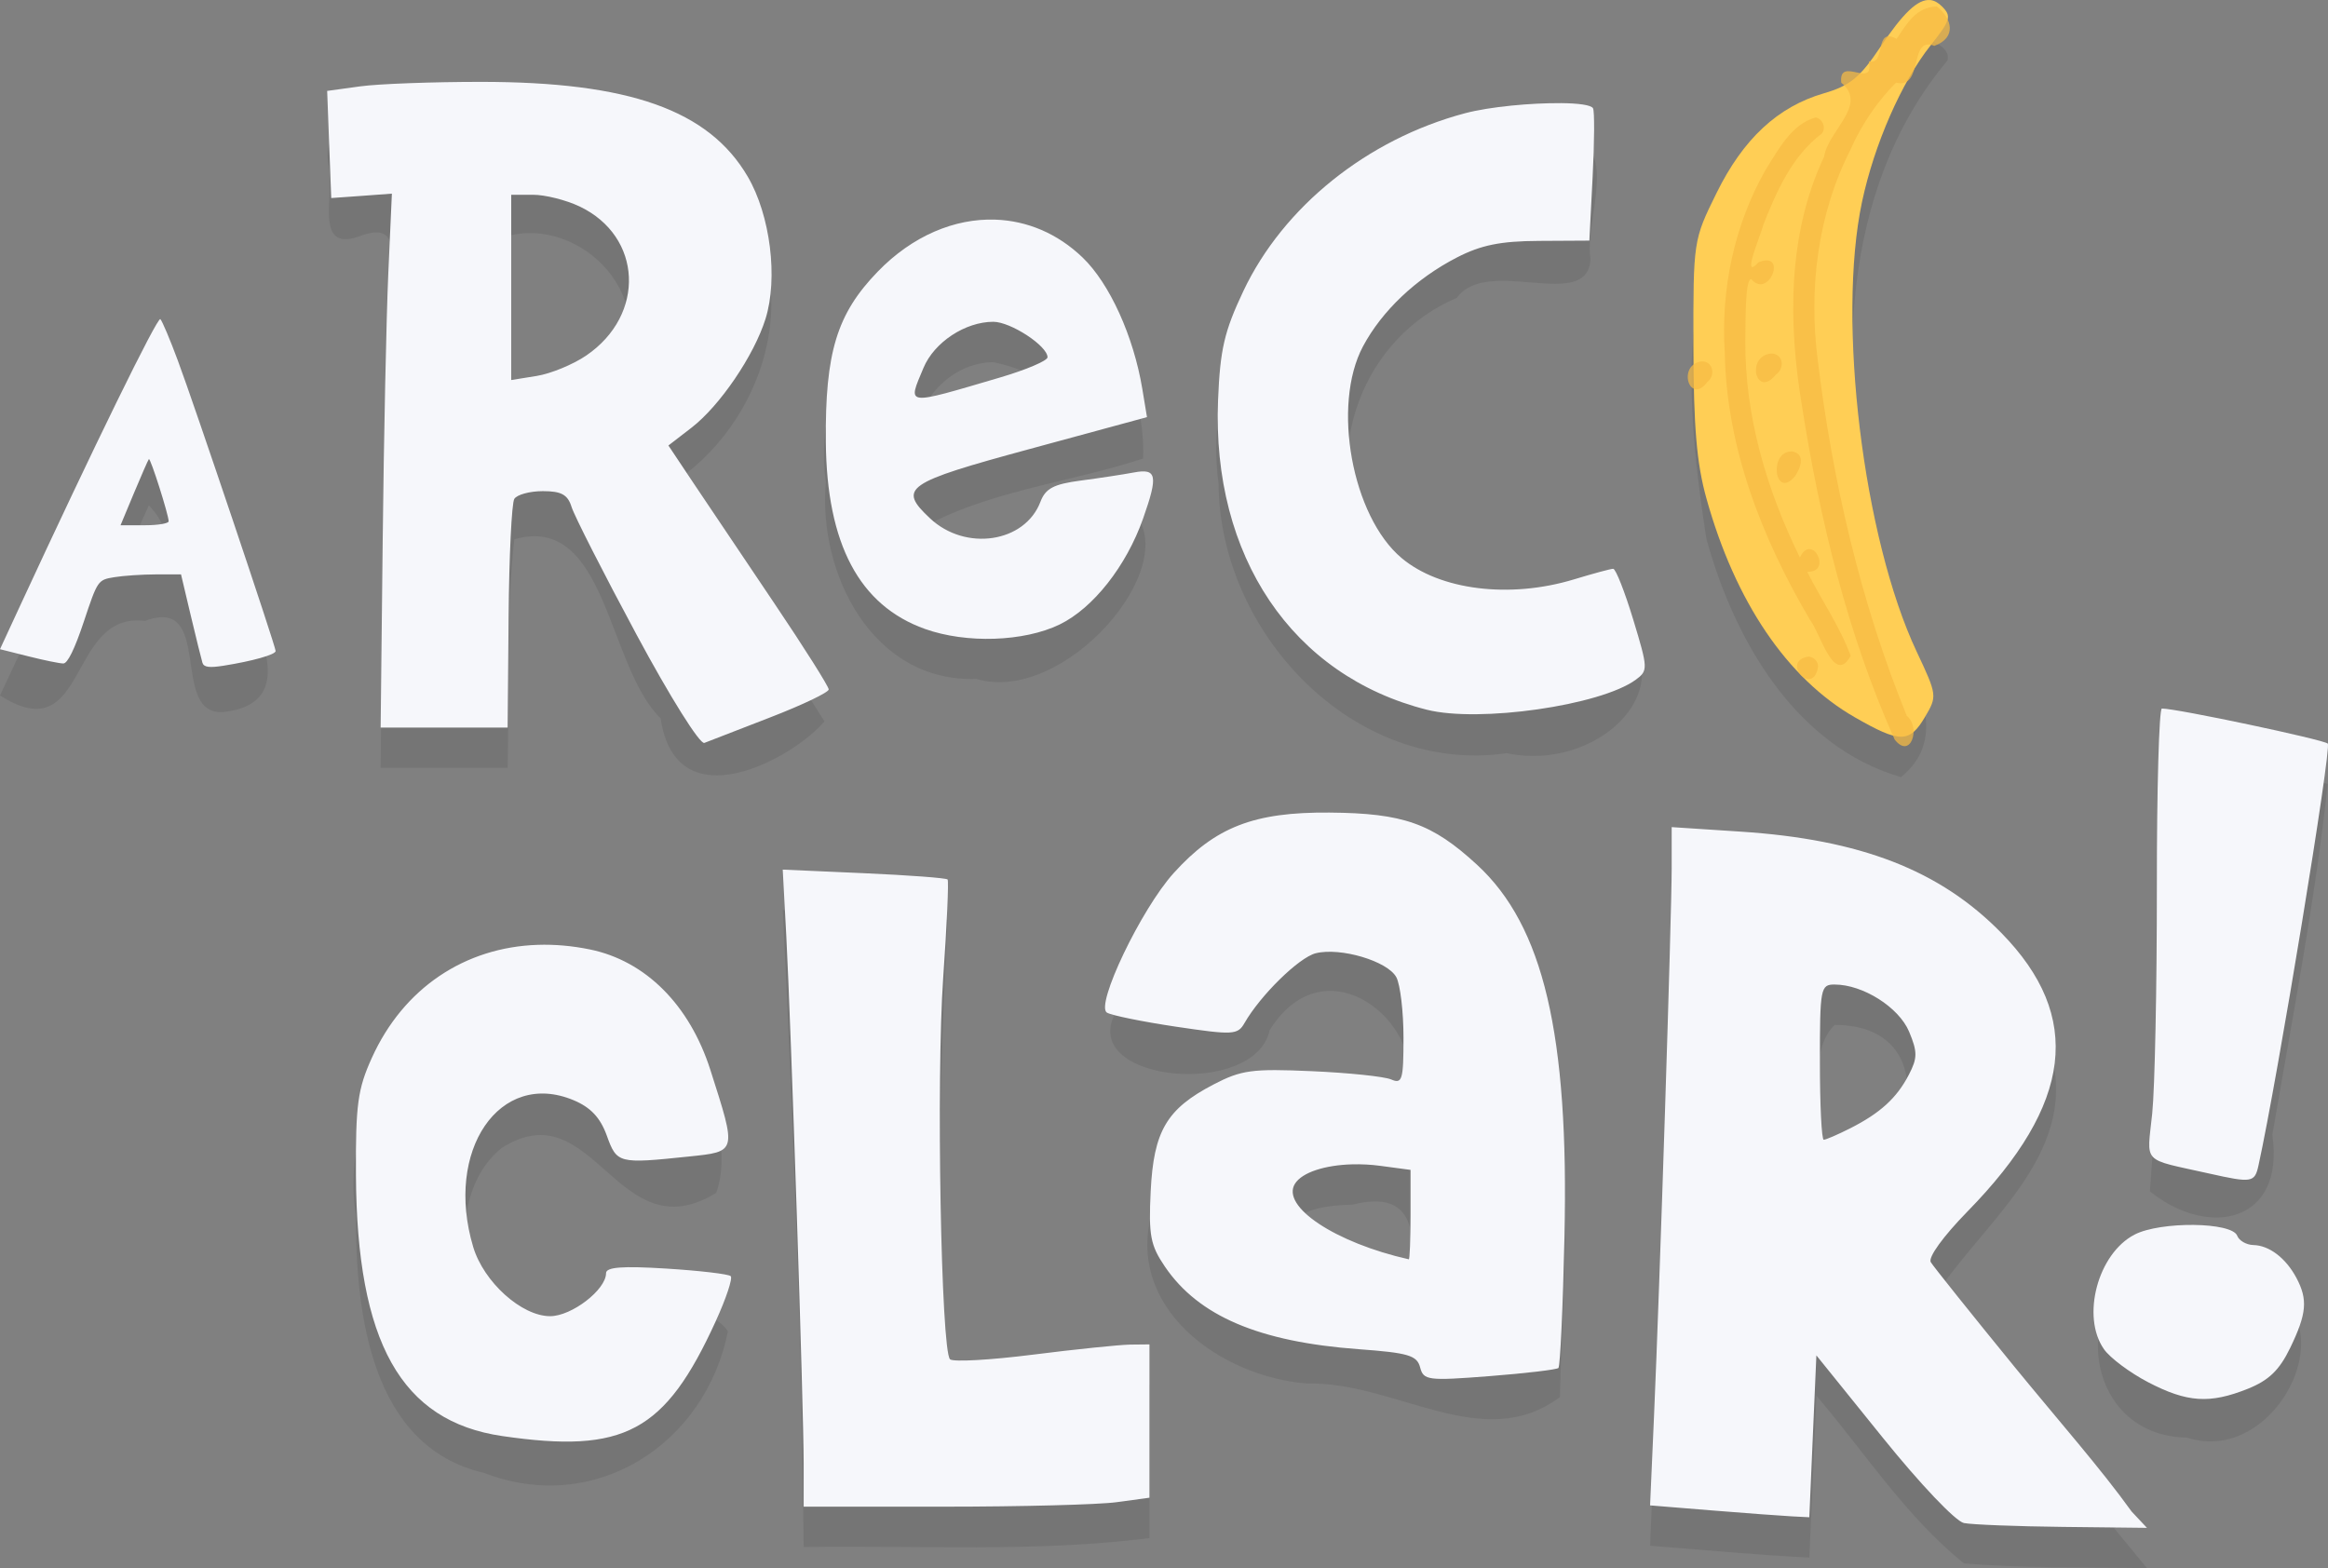 <?xml version="1.0" encoding="UTF-8" standalone="no"?>
<!-- Created with Inkscape (http://www.inkscape.org/) -->

<svg xmlns:dc="http://purl.org/dc/elements/1.1/" xmlns:cc="http://creativecommons.org/ns#" xmlns:rdf="http://www.w3.org/1999/02/22-rdf-syntax-ns#" xmlns:svg="http://www.w3.org/2000/svg" xmlns="http://www.w3.org/2000/svg" xmlns:sodipodi="http://sodipodi.sourceforge.net/DTD/sodipodi-0.dtd" xmlns:inkscape="http://www.inkscape.org/namespaces/inkscape" width="115.33" height="77.697" id="svg27288" version="1.1" inkscape:version="0.49 r12742" viewBox="0 0 115.33 77.697" sodipodi:docname="areciclar_icon.svg" inkscape:export-filename="/home/pablolizardo/sources/site/images/games/areciclar_icon.png" inkscape:export-xdpi="90" inkscape:export-ydpi="90">
  <rect x="0" y="0" width="115.33" height="77.697" fill="#808080" stroke="none"/>
  <defs id="defs27290" />
  <sodipodi:namedview id="base" pagecolor="#ffffff" bordercolor="#666666" borderopacity="1.0" inkscape:pageopacity="0.0" inkscape:pageshadow="2" inkscape:zoom="5.6" inkscape:cx="29.981141" inkscape:cy="39.0278" inkscape:document-units="px" inkscape:current-layer="g28085" showgrid="false" borderlayer="true" inkscape:showpageshadow="false" fit-margin-top="0" fit-margin-left="0" fit-margin-right="0" fit-margin-bottom="0" inkscape:window-width="1496" inkscape:window-height="926" inkscape:window-x="114" inkscape:window-y="35" inkscape:window-maximized="0" />
  <g inkscape:label="Capa 1" inkscape:groupmode="layer" id="layer1" transform="translate(9.3114362e-6,-974.665)">
    <g id="g28085" transform="translate(-0.924,-1.473)">
      <path style="fill:#000000;fill-opacity:0.084" d="m 96.547,978.141 c -2.957,4.184 -9.045,5.104 -10.967,10.346 c -1.387,4.562 -0.841,9.666 -0.124,14.332 c 1.361,4.973 4.387,10.303 9.647,11.82 c 3.714,-3.033 -2.122,-8.027 -1.578,-12.181 c -1.47,-7.868 -1.537,-16.835 3.876,-23.321 c 0.147,-0.52 -0.477,-0.862 -0.853,-0.995 z m -71.803,4.053 c -2.144,0.748 -8.162,-1.474 -7.549,2.102 c 0.361,1.345 -0.785,4.374 1.515,3.556 c 2.448,-0.95 1.375,1.724 1.479,3.187 c -0.299,7.711 -0.309,15.429 -0.408,23.144 c 2.098,0 4.195,0 6.293,0 c 0.087,-3.775 -0.091,-7.572 0.33,-11.328 c 4.589,-1.303 4.582,6.276 7.248,8.875 c 0.76,5.173 6.535,2.009 8.116,0.149 c -2.461,-3.965 -5.166,-7.771 -7.731,-11.668 c 4.756,-2.941 7.011,-9.931 3.107,-14.472 c -3.096,-3.378 -8.141,-3.451 -12.4,-3.544 z m 53.506,1.053 c -8.986,-0.508 -18.215,7.478 -16.959,16.843 c 0.038,7.357 6.65,14.459 14.271,13.365 c 4.965,1.028 9.493,-4.043 4.614,-6.981 c -3.99,1.596 -10.082,1.34 -11.663,-3.45 c -2.149,-4.537 -0.066,-10.165 4.582,-12.127 c 1.519,-2.116 6.516,0.76 6.623,-1.94 c -0.326,-1.857 1.65,-6.176 -1.469,-5.71 z m -52,4.541 c 3.914,-0.858 7.847,3.896 4.678,7.131 c -1.39,1.567 -5.79,3.491 -4.678,-0.159 c 0,-2.324 0,-4.648 0,-6.972 z m 23.979,1.232 c -5.626,-0.094 -9.118,5.857 -8.393,11.004 c -0.399,4.52 2.311,9.933 7.456,9.752 c 4.349,1.288 10.239,-5.543 7.809,-8.231 c -4.214,-0.8 -7.892,6.838 -10.874,0.966 c 3.375,-2.039 7.572,-2.419 11.327,-3.654 c 0.136,-3.204 -1.613,-7.864 -5.044,-9.33 c -0.72,-0.309 -1.499,-0.482 -2.282,-0.508 z m -0.096,5.061 c 6.204,1.339 -2.059,4.355 -3.871,3.355 c 0.424,-1.801 1.954,-3.327 3.871,-3.355 z M 8.869,994.243 C 5.922,999.533 3.515,1005.119 0.924,1010.595 c 4.388,2.794 3.307,-4.174 7.177,-3.694 c 3.463,-1.291 1.19,4.7 3.884,4.516 c 5.33,-0.601 -0.667,-7.415 -0.765,-10.87 c -0.756,-2.109 -1.377,-4.282 -2.35,-6.304 z m -0.57,6.936 c 1.911,1.925 0.23,4.317 -1.298,3.025 c 0.429,-1.01 0.826,-2.034 1.298,-3.025 z m 99.727,12.062 c -0.534,7.288 0.012,14.639 -0.596,21.922 c 2.894,2.334 6.702,1.584 6.067,-2.798 c 0.988,-5.782 2.113,-11.555 2.745,-17.387 c -2.692,-0.752 -5.454,-1.31 -8.217,-1.736 z m -41.24,5.156 c -5.168,-0.667 -9.074,3.534 -10.659,8.034 c -1.615,3.34 6.968,4.114 7.696,0.749 c 3.184,-5.113 9.234,1.079 6.021,4.44 c -4.212,-0.887 -11.256,-1.217 -11.832,4.505 c -1.4,4.813 3.385,8.221 7.651,8.558 c 4.43,-0.102 8.713,3.531 12.541,0.672 c 0.152,-7.461 1.25,-15.581 -2.463,-22.402 c -1.89,-3.111 -5.341,-4.843 -8.955,-4.556 z m 16.955,0.721 c -0.126,11.206 -0.601,22.407 -1.07,33.603 c 2.629,0.206 5.255,0.454 7.889,0.588 c 0.116,-2.673 0.232,-5.346 0.35,-8.02 c 2.393,2.8 4.427,5.986 7.311,8.307 c 3.014,0.25 6.044,0.179 9.066,0.238 c -3.571,-4.376 -7.224,-8.708 -10.709,-13.162 c 2.307,-3.795 7.373,-7.172 5.96,-12.348 c -2.511,-6.974 -10.634,-9.054 -17.315,-9.11 c -0.494,-0.032 -0.987,-0.065 -1.481,-0.097 z m -44.039,2.107 c 0.523,10.512 0.924,21.036 1.037,31.561 c 5.709,-0.09 11.454,0.272 17.131,-0.443 c 0,-2.532 0,-5.064 0,-7.596 c -3.164,-0.72 -9.045,2.764 -10.106,-0.74 c -0.475,-7.425 -0.284,-14.874 0.106,-22.294 c -2.705,-0.336 -5.447,-0.337 -8.168,-0.488 z m -12.133,3.725 c -5.785,-0.032 -9.928,5.922 -9.01,11.404 c -0.024,4.795 0.727,11.466 6.339,12.757 c 5.496,2.128 10.973,-1.41 12.088,-7.016 c -1.257,-1.85 -6.524,-1.796 -7.924,1.034 c -5.014,0.834 -6.8,-7.317 -3.281,-10.115 c 4.573,-2.916 5.702,5.251 10.626,2.224 c 1.309,-3.746 -2.42,-9.838 -6.918,-10.177 c -0.635,-0.093 -1.279,-0.133 -1.92,-0.111 z m 64.246,1.967 c 5.904,2e-4 3.705,7.976 -0.616,7.386 c 0.226,-2.228 -0.971,-5.85 0.616,-7.386 z m -23.895,8.908 c 3.256,-0.831 3.134,1.687 2.859,4.066 c -1.27,1.842 -10.291,-3.917 -2.859,-4.066 z m 41.68,3.002 c -6.175,-0.975 -6.357,8.443 -0.342,8.536 c 4.699,1.548 8.498,-6.783 2.804,-7.682 c -0.529,-0.841 -1.585,-0.82 -2.462,-0.855 z" id="path28003" inkscape:connector-curvature="0" />
      <path d="m 96.546,976.142 c -0.615,-0.063 -1.351,0.656 -2.474,2.335 c -1.006,1.504 -1.503,1.91 -2.796,2.285 c -2.281,0.663 -3.992,2.253 -5.316,4.943 c -1.15,2.335 -1.152,2.35 -1.143,7.59 c 0.007,3.974 0.161,5.804 0.64,7.524 c 1.427,5.129 4.004,8.935 7.353,10.856 c 2.246,1.288 2.71,1.286 3.479,-0.015 c 0.609,-1.03 0.602,-1.083 -0.412,-3.235 c -2.649,-5.619 -3.959,-16.399 -2.707,-22.289 c 0.605,-2.845 1.957,-5.931 3.394,-7.746 c 0.994,-1.254 1.051,-1.449 0.568,-1.932 c -0.188,-0.188 -0.379,-0.297 -0.584,-0.318 z" style="fill:#ffce55;fill-opacity:1" id="path27168" inkscape:connector-curvature="0" />
      <path id="path27158" transform="translate(-1.1761053e-5,992.362)" d="m 24.744,-12.168 c -2.387,0 -5.077,0.099 -5.977,0.223 l -1.635,0.225 l 0.1,2.654 l 0.102,2.654 l 1.502,-0.107 l 1.502,-0.111 l -0.178,3.961 c -0.097,2.178 -0.222,8.131 -0.277,13.227 l -0.102,9.264 l 3.146,0 l 3.146,0 l 0.047,-5.473 c 0.025,-3.01 0.153,-5.645 0.283,-5.855 c 0.13,-0.211 0.767,-0.385 1.416,-0.385 c 0.918,0 1.233,0.175 1.422,0.787 c 0.134,0.433 1.579,3.275 3.213,6.314 c 1.664,3.097 3.145,5.46 3.365,5.373 c 0.217,-0.085 1.691,-0.656 3.277,-1.27 c 1.586,-0.614 2.883,-1.234 2.883,-1.379 c 0,-0.145 -1.209,-2.062 -2.689,-4.258 c -1.48,-2.196 -3.268,-4.856 -3.973,-5.91 L 34.037,5.848 L 35.178,4.969 c 1.405,-1.084 3.098,-3.572 3.668,-5.389 C 39.478,-2.433 39.088,-5.561 37.965,-7.477 C 36.034,-10.772 32.097,-12.168 24.744,-12.168 Z M 78.25,-11.115 l 0,0.002 c -1.441,-0.015 -3.517,0.172 -4.758,0.502 c -4.833,1.286 -8.995,4.628 -10.973,8.811 c -0.945,1.999 -1.15,2.889 -1.252,5.402 C 60.954,11.34 64.941,17.255 71.609,18.939 c 2.589,0.654 8.606,-0.21 10.352,-1.486 c 0.613,-0.449 0.609,-0.558 -0.127,-2.982 c -0.42,-1.384 -0.867,-2.516 -0.992,-2.514 c -0.126,0 -1.001,0.239 -1.945,0.525 c -3.181,0.965 -6.645,0.535 -8.539,-1.059 C 67.901,9.357 66.896,3.851 68.445,0.941 c 0.939,-1.763 2.628,-3.364 4.65,-4.406 c 1.201,-0.619 2.165,-0.814 4.07,-0.824 l 2.496,-0.014 l 0.162,-3.148 c 0.09,-1.731 0.099,-3.264 0.02,-3.408 c -0.092,-0.166 -0.729,-0.247 -1.594,-0.256 z m -52,4.541 l 1.084,0 c 0.596,0 1.628,0.259 2.297,0.576 c 3.121,1.481 3.296,5.374 0.332,7.391 c -0.648,0.441 -1.748,0.895 -2.445,1.008 L 26.25,2.605 l 0,-4.59 l 0,-4.59 z m 23.979,1.232 c -2.011,-0.069 -4.104,0.802 -5.822,2.576 C 42.381,-0.673 41.798,1.238 41.836,5.662 C 41.879,10.729 43.495,13.777 46.75,14.938 c 2.048,0.73 4.895,0.636 6.666,-0.221 c 1.66,-0.804 3.305,-2.892 4.137,-5.25 c 0.753,-2.133 0.681,-2.495 -0.451,-2.283 c -0.529,0.099 -1.717,0.281 -2.641,0.402 c -1.339,0.177 -1.742,0.389 -1.994,1.053 C 51.695,10.667 48.756,11.108 47,9.459 c -1.607,-1.509 -1.243,-1.76 4.963,-3.445 L 57.746,4.443 L 57.514,3.041 c -0.435,-2.614 -1.619,-5.218 -2.957,-6.506 c -1.25,-1.202 -2.764,-1.824 -4.328,-1.877 z M 8.869,-0.412 C 8.73,-0.554 5.544,5.956 1.91,13.809 l -0.986,2.131 l 1.408,0.354 c 0.774,0.195 1.553,0.354 1.73,0.354 c 0.211,0 0.562,-0.716 1.014,-2.07 c 0.684,-2.054 0.695,-2.071 1.508,-2.205 c 0.45,-0.075 1.38,-0.137 2.064,-0.139 l 1.244,0 l 0.484,2.043 c 0.267,1.123 0.527,2.175 0.578,2.338 c 0.068,0.218 0.338,0.255 1.029,0.146 c 1.435,-0.226 2.596,-0.551 2.596,-0.73 c 0,-0.239 -4.031,-12.213 -4.846,-14.395 C 9.349,0.599 8.96,-0.319 8.869,-0.412 Z M 50.133,-0.281 c 0.859,0 2.686,1.195 2.686,1.758 c 0,0.17 -1.061,0.622 -2.359,1.004 C 45.705,3.879 45.881,3.9 46.674,2.002 C 47.204,0.733 48.742,-0.281 50.133,-0.281 Z M 8.299,6.523 c 0.075,-0.084 0.98,2.761 0.98,3.08 c 0,0.109 -0.537,0.197 -1.193,0.197 l -1.191,0 L 7.562,8.201 C 7.93,7.321 8.261,6.566 8.299,6.523 Z M 108.025,18.879 c -0.14,10e-5 -0.253,4 -0.25,8.889 c 0.003,4.889 -0.1,9.916 -0.229,11.17 c -0.261,2.551 -0.575,2.22 2.83,2.982 c 2.104,0.471 2.247,0.449 2.434,-0.402 c 0.947,-4.313 3.64,-20.719 3.432,-20.902 c -0.232,-0.204 -7.485,-1.737 -8.217,-1.736 z m -41.24,5.156 c -3.738,-0.03 -5.652,0.713 -7.717,2.998 c -1.611,1.783 -3.892,6.551 -3.307,6.912 c 0.222,0.137 1.765,0.452 3.428,0.699 c 2.819,0.419 3.049,0.409 3.387,-0.18 c 0.793,-1.382 2.699,-3.25 3.529,-3.459 c 1.224,-0.307 3.567,0.39 3.994,1.188 c 0.196,0.365 0.355,1.715 0.355,2.998 c 0,2.089 -0.063,2.304 -0.611,2.066 c -0.337,-0.146 -2.107,-0.33 -3.934,-0.41 c -2.959,-0.13 -3.492,-0.058 -4.875,0.664 c -2.314,1.207 -2.958,2.303 -3.104,5.285 c -0.107,2.187 -0.014,2.676 0.703,3.732 c 1.665,2.453 4.666,3.732 9.607,4.094 c 2.45,0.179 2.883,0.308 3.037,0.898 c 0.169,0.646 0.379,0.673 3.436,0.436 c 1.791,-0.139 3.328,-0.322 3.416,-0.404 c 0.088,-0.082 0.224,-3.012 0.301,-6.514 C 78.652,35.023 77.388,29.655 74.102,26.625 c -2.233,-2.058 -3.653,-2.56 -7.316,-2.59 z m 16.955,0.721 l 0,2 c 0,2.372 -0.596,20.873 -0.875,27.18 l -0.195,4.424 l 3.068,0.25 c 1.689,0.137 3.465,0.268 3.945,0.293 l 0.875,0.045 L 90.732,54.938 l 0.176,-4.01 l 3.291,4.08 c 1.858,2.304 3.608,4.145 4.02,4.227 c 0.401,0.079 2.604,0.165 4.896,0.191 l 4.17,0.047 l -0.76,-0.809 c -1.516,-2.113 -3.601,-4.48 -5.783,-7.146 c -2.157,-2.643 -4.03,-4.986 -4.166,-5.207 c -0.144,-0.235 0.611,-1.279 1.824,-2.52 c 5.213,-5.327 5.737,-9.643 1.672,-13.793 c -3.044,-3.108 -6.974,-4.633 -12.924,-5.02 l -3.408,-0.223 z m -44.039,2.107 l 0.176,3.281 c 0.233,4.38 0.861,23.434 0.861,26.137 l 0,2.143 l 6.943,0 c 3.819,0 7.672,-0.1 8.564,-0.223 l 1.623,-0.221 l 0,-3.799 l 0,-3.797 l -0.963,0.01 c -0.529,0.01 -2.692,0.23 -4.807,0.498 c -2.115,0.268 -3.964,0.371 -4.109,0.23 c -0.447,-0.432 -0.688,-13.92 -0.338,-18.92 c 0.182,-2.596 0.279,-4.778 0.217,-4.852 c -0.062,-0.073 -1.926,-0.213 -4.141,-0.311 l -4.027,-0.178 z m -12.133,3.725 c -3.61,0.119 -6.656,2.137 -8.223,5.6 c -0.7,1.546 -0.806,2.323 -0.787,5.805 c 0.044,8.293 2.234,12.199 7.246,12.932 c 6.061,0.885 8.072,-0.197 10.582,-5.699 c 0.51,-1.118 0.843,-2.118 0.738,-2.223 c -0.104,-0.104 -1.538,-0.272 -3.184,-0.375 c -2.18,-0.136 -2.992,-0.076 -2.992,0.227 c 0,0.821 -1.703,2.131 -2.77,2.131 c -1.413,0 -3.291,-1.69 -3.812,-3.432 c -1.432,-4.778 1.315,-8.797 4.971,-7.27 c 0.846,0.354 1.326,0.863 1.648,1.754 c 0.5,1.384 0.568,1.403 4.051,1.039 c 2.409,-0.252 2.392,-0.188 1.082,-4.287 c -1.032,-3.229 -3.214,-5.41 -5.973,-5.975 c -0.882,-0.18 -1.745,-0.254 -2.578,-0.227 z m 64.246,1.967 c 1.401,0 3.183,1.128 3.688,2.336 c 0.419,1.002 0.416,1.305 -0.01,2.127 c -0.598,1.156 -1.417,1.905 -2.908,2.66 c -0.615,0.312 -1.205,0.566 -1.311,0.566 c -0.106,0 -0.191,-1.731 -0.191,-3.846 c 0,-3.673 0.031,-3.844 0.732,-3.844 z m -23.895,8.908 c 0.449,-0.011 0.923,0.011 1.398,0.076 l 1.486,0.199 l 0,2.225 c 0,1.224 -0.04,2.216 -0.088,2.205 c -3.636,-0.817 -6.348,-2.619 -5.637,-3.746 c 0.356,-0.564 1.491,-0.923 2.84,-0.959 z m 41.68,3.002 c -1.077,-0.011 -2.283,0.145 -2.928,0.479 c -1.82,0.941 -2.651,4.056 -1.516,5.678 c 0.301,0.43 1.285,1.166 2.186,1.635 c 1.935,1.008 3.053,1.081 4.936,0.328 c 1.043,-0.417 1.569,-0.922 2.105,-2.031 c 0.819,-1.692 0.879,-2.39 0.307,-3.465 c -0.523,-0.983 -1.35,-1.613 -2.137,-1.627 C 112.21,45.451 111.851,45.247 111.756,45 c -0.131,-0.342 -1.079,-0.523 -2.156,-0.535 z" style="fill:#f6f7fb;fill-opacity:1" inkscape:connector-curvature="0" />
      <path style="opacity:0.733;color:#000000;color-interpolation:sRGB;color-interpolation-filters:linearRGB;fill:#f6bb43;fill-opacity:1;fill-rule:nonzero;stroke:none;stroke-width:2.446;marker:none;visibility:visible;display:inline;overflow:visible;enable-background:accumulate;clip-rule:nonzero;color-rendering:auto;image-rendering:auto;shape-rendering:auto;text-rendering:auto" d="m 96.869,976.458 c -1.023,0.042 -1.456,0.815 -1.984,1.607 c -1.154,-0.64 -0.487,1.344 -1.381,1.107 c 0.313,1.425 -1.512,-0.313 -1.363,1.064 c 1.348,1.096 -0.647,2.354 -0.851,3.666 c -1.813,3.847 -1.782,8.245 -1.094,12.358 c 0.89,5.653 2.252,11.281 4.591,16.521 c 0.797,1.011 1.307,-0.607 0.599,-1.178 c -2.292,-5.633 -3.676,-11.617 -4.414,-17.645 c -0.449,-3.528 -0.003,-7.199 1.619,-10.392 c 0.564,-1.292 1.402,-2.479 2.261,-3.333 c 1.389,0.344 0.619,-2.352 1.897,-1.822 c 1.126,-0.402 0.882,-1.362 0.121,-1.956 z m -6,5.5 c -1.2,0.329 -1.871,1.633 -2.499,2.633 c -1.539,2.733 -2.2,5.891 -2,9.014 c 0.081,4.725 1.86,9.243 4.235,13.266 c 0.51,0.651 1.173,3.247 2.004,1.761 c -0.542,-1.466 -1.454,-2.767 -2.154,-4.163 c 1.273,0.037 0.236,-1.975 -0.365,-0.708 c -1.633,-3.335 -2.728,-6.986 -2.701,-10.725 c 0.02,-0.823 -0.033,-3.119 0.297,-3.064 c 0.864,1.012 1.821,-1.414 0.365,-0.845 c -0.912,0.979 0.104,-1.325 0.229,-1.852 c 0.658,-1.664 1.423,-3.408 2.893,-4.517 c 0.237,-0.276 0.044,-0.742 -0.303,-0.801 z m -2.207,11.697 c -1.271,0.133 -0.741,2.26 0.238,1.045 c 0.449,-0.3 0.387,-1.046 -0.238,-1.045 z m -3.471,0.391 c -1.186,0.193 -0.564,2.188 0.319,1.014 c 0.422,-0.322 0.277,-1.065 -0.319,-1.014 z m 4.506,4.457 c -1.176,-0.02 -0.86,2.428 0.15,1.234 c 0.264,-0.389 0.563,-1.114 -0.15,-1.234 z m 0.834,10.166 c -1.454,0.21 0.244,2.064 0.462,0.478 c -0.003,-0.249 -0.222,-0.456 -0.462,-0.478 z" id="path27997" inkscape:connector-curvature="0" />
    </g>
  </g>
</svg>
